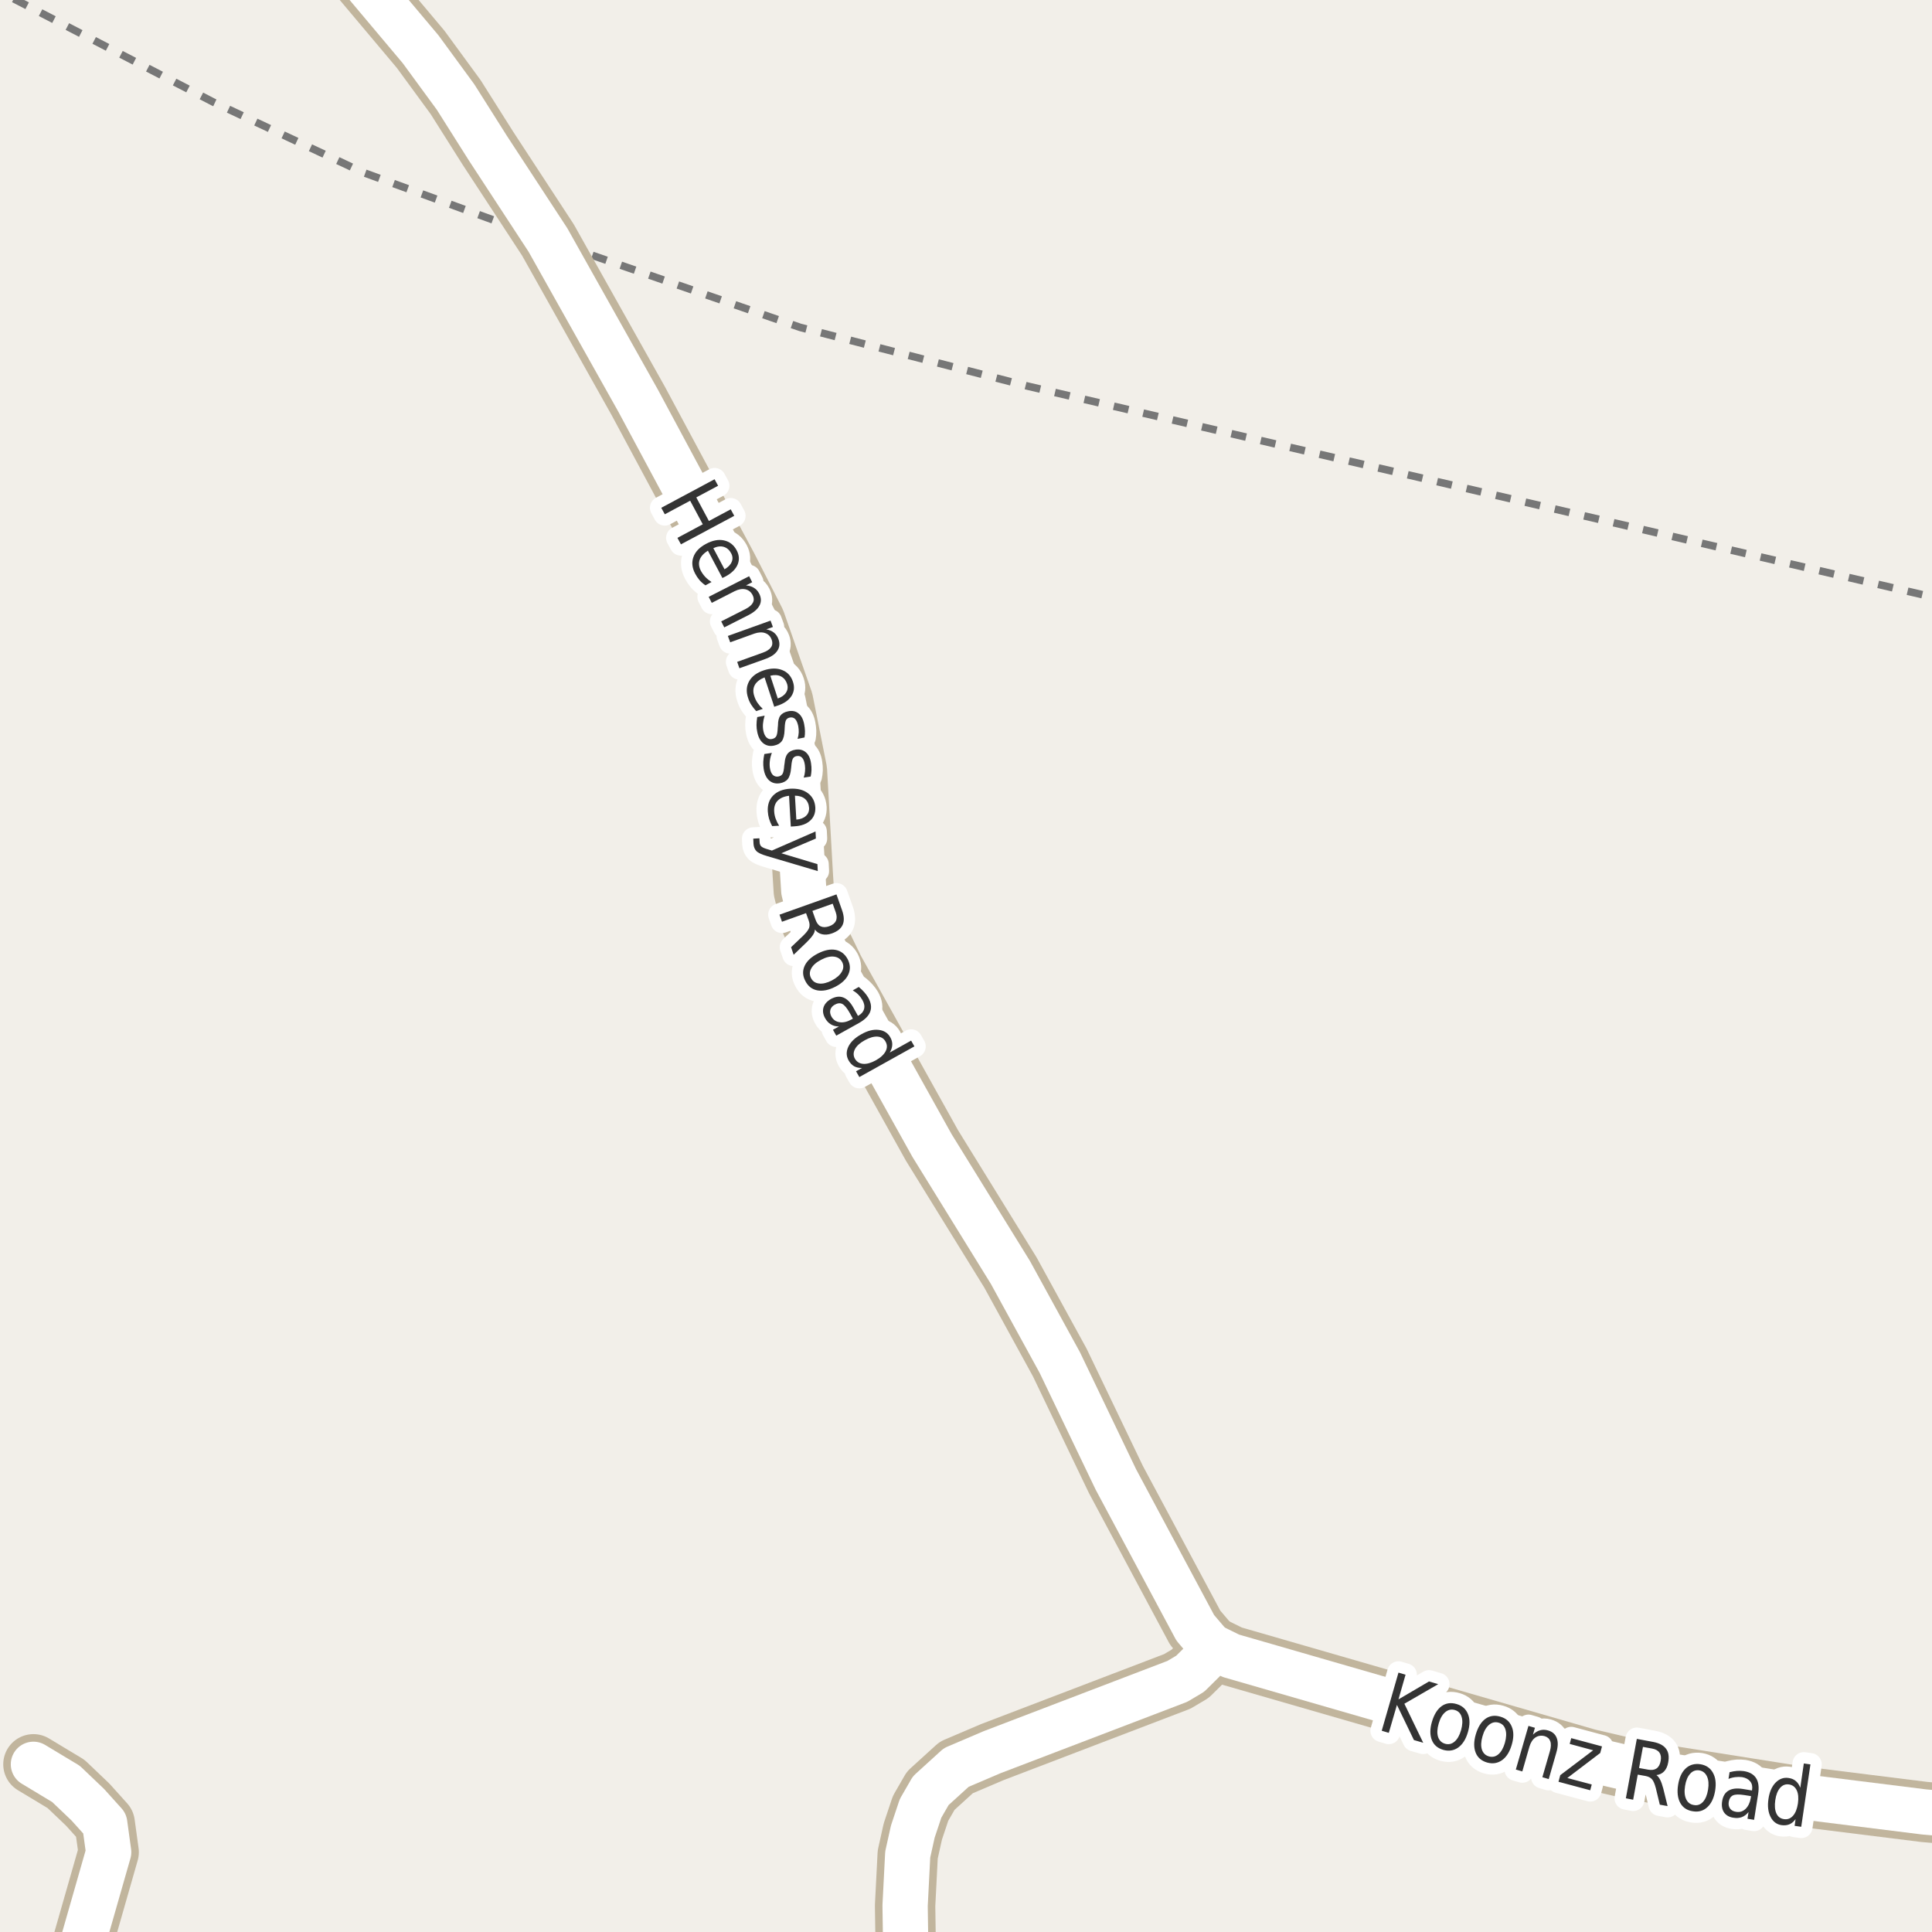 <?xml version="1.0" encoding="UTF-8"?>
<svg xmlns="http://www.w3.org/2000/svg" xmlns:xlink="http://www.w3.org/1999/xlink" width="256pt" height="256pt" viewBox="0 0 256 256" version="1.1">
<g id="surface2">
<rect x="0" y="0" width="256" height="256" style="fill:rgb(94.902%,93.725%,91.373%);fill-opacity:1;stroke:none;"/>
<path style="fill:none;stroke-width:1;stroke-linecap:butt;stroke-linejoin:round;stroke:rgb(46.667%,46.667%,46.667%);stroke-opacity:1;stroke-dasharray:2,2;stroke-miterlimit:10;" d="M -1.73 -2 L 28.262 13.527 L 48.02 22.812 L 72.605 31.797 L 106.02 43.379 L 136.219 51.176 L 166.625 58.273 L 257 79.328 "/>
<path style="fill:none;stroke-width:8;stroke-linecap:round;stroke-linejoin:round;stroke:rgb(75.686%,70.98%,61.569%);stroke-opacity:1;stroke-miterlimit:10;" d="M 9.082 264 L 14.398 245.422 L 13.875 241.625 L 11.625 239.125 L 8.746 236.379 L 4.43 233.781 "/>
<path style="fill:none;stroke-width:8;stroke-linecap:round;stroke-linejoin:round;stroke:rgb(75.686%,70.98%,61.569%);stroke-opacity:1;stroke-miterlimit:10;" d="M 120.102 264 L 119.93 252.516 L 120.277 245.734 L 120.953 242.691 L 121.98 239.617 L 123.332 237.273 L 126.711 234.199 L 131.465 232.172 L 156 222.793 L 157.703 221.781 L 159.402 220.102 L 160.406 218.074 "/>
<path style="fill:none;stroke-width:8;stroke-linecap:round;stroke-linejoin:round;stroke:rgb(75.686%,70.98%,61.569%);stroke-opacity:1;stroke-miterlimit:10;" d="M 264 240.441 L 259.438 240.473 L 254.984 240.094 L 238.23 238.004 L 220.012 235.121 L 215 234.137 L 210.387 233.059 L 163.105 219.402 L 160.406 218.074 "/>
<path style="fill:none;stroke-width:8;stroke-linecap:round;stroke-linejoin:round;stroke:rgb(75.686%,70.98%,61.569%);stroke-opacity:1;stroke-miterlimit:10;" d="M 43.297 -9 L 47.926 -2.758 L 55.734 6.527 L 60.371 12.863 L 64.656 19.645 L 72.605 31.797 L 84.582 53.141 L 96.395 75.164 L 100.078 82.387 L 103.758 92.91 L 105.598 102.129 L 106.367 115.789 L 106.508 118.039 L 107.555 122.379 L 110.539 128.527 L 123.496 151.785 L 133.887 168.609 L 140.434 180.555 L 147.867 196.051 L 158.379 215.695 L 160.406 218.074 "/>
<path style="fill:none;stroke-width:6;stroke-linecap:round;stroke-linejoin:round;stroke:rgb(100%,100%,100%);stroke-opacity:1;stroke-miterlimit:10;" d="M 9.082 264 L 14.398 245.422 L 13.875 241.625 L 11.625 239.125 L 8.746 236.379 L 4.43 233.781 "/>
<path style="fill:none;stroke-width:6;stroke-linecap:round;stroke-linejoin:round;stroke:rgb(100%,100%,100%);stroke-opacity:1;stroke-miterlimit:10;" d="M 120.102 264 L 119.93 252.516 L 120.277 245.734 L 120.953 242.691 L 121.98 239.617 L 123.332 237.273 L 126.711 234.199 L 131.465 232.172 L 156 222.793 L 157.703 221.781 L 159.402 220.102 L 160.406 218.074 "/>
<path style="fill:none;stroke-width:6;stroke-linecap:round;stroke-linejoin:round;stroke:rgb(100%,100%,100%);stroke-opacity:1;stroke-miterlimit:10;" d="M 264 240.441 L 259.438 240.473 L 254.984 240.094 L 238.23 238.004 L 220.012 235.121 L 215 234.137 L 210.387 233.059 L 163.105 219.402 L 160.406 218.074 "/>
<path style="fill:none;stroke-width:6;stroke-linecap:round;stroke-linejoin:round;stroke:rgb(100%,100%,100%);stroke-opacity:1;stroke-miterlimit:10;" d="M 43.297 -9 L 47.926 -2.758 L 55.734 6.527 L 60.371 12.863 L 64.656 19.645 L 72.605 31.797 L 84.582 53.141 L 96.395 75.164 L 100.078 82.387 L 103.758 92.91 L 105.598 102.129 L 106.367 115.789 L 106.508 118.039 L 107.555 122.379 L 110.539 128.527 L 123.496 151.785 L 133.887 168.609 L 140.434 180.555 L 147.867 196.051 L 158.379 215.695 L 160.406 218.074 "/>
<path style="fill:none;stroke-width:3;stroke-linecap:round;stroke-linejoin:round;stroke:rgb(100%,100%,100%);stroke-opacity:1;stroke-miterlimit:10;" d="M 94.684 63.504 L 95.152 64.363 L 92.262 65.91 L 93.934 69.035 L 96.824 67.488 L 97.293 68.348 L 90.23 72.129 L 89.762 71.27 L 93.121 69.473 L 91.449 66.348 L 88.09 68.145 L 87.621 67.285 Z M 96.16 76.371 L 95.723 76.59 L 93.801 72.965 C 93.227 73.328 92.863 73.734 92.707 74.184 C 92.551 74.641 92.605 75.129 92.879 75.652 C 93.043 75.953 93.242 76.223 93.473 76.465 C 93.699 76.703 93.973 76.922 94.285 77.121 L 93.473 77.559 C 93.168 77.348 92.902 77.113 92.676 76.855 C 92.457 76.594 92.27 76.312 92.113 76.012 C 91.707 75.25 91.629 74.516 91.879 73.809 C 92.137 73.098 92.691 72.523 93.535 72.074 C 94.398 71.605 95.195 71.449 95.926 71.605 C 96.664 71.762 97.227 72.199 97.613 72.918 C 97.957 73.562 97.996 74.191 97.738 74.809 C 97.477 75.422 96.949 75.941 96.16 76.371 Z M 96.004 75.434 C 96.48 75.16 96.801 74.832 96.957 74.449 C 97.113 74.074 97.086 73.691 96.879 73.309 C 96.648 72.871 96.324 72.59 95.91 72.465 C 95.492 72.34 95.027 72.398 94.52 72.637 Z M 99.203 81.492 L 95.969 83.133 L 95.562 82.336 L 98.766 80.711 C 99.273 80.449 99.609 80.164 99.766 79.852 C 99.922 79.547 99.91 79.219 99.734 78.867 C 99.516 78.438 99.191 78.18 98.766 78.086 C 98.336 77.992 97.863 78.078 97.344 78.336 L 94.312 79.883 L 93.906 79.086 L 99.266 76.352 L 99.672 77.148 L 98.844 77.57 C 99.258 77.602 99.609 77.707 99.891 77.883 C 100.18 78.051 100.414 78.305 100.594 78.648 C 100.875 79.199 100.895 79.715 100.656 80.195 C 100.426 80.672 99.941 81.105 99.203 81.492 Z M 101.383 87.328 L 97.977 88.547 L 97.68 87.703 L 101.07 86.484 C 101.602 86.297 101.965 86.055 102.164 85.766 C 102.359 85.484 102.391 85.156 102.258 84.781 C 102.102 84.332 101.812 84.035 101.398 83.891 C 100.992 83.742 100.512 83.766 99.961 83.953 L 96.758 85.109 L 96.445 84.266 L 102.102 82.234 L 102.414 83.078 L 101.539 83.391 C 101.953 83.473 102.293 83.617 102.555 83.828 C 102.812 84.035 103.012 84.32 103.148 84.688 C 103.355 85.258 103.309 85.77 103.008 86.219 C 102.715 86.676 102.172 87.047 101.383 87.328 Z M 103.059 93.492 L 102.59 93.648 L 101.309 89.758 C 100.684 90.008 100.25 90.344 100.012 90.773 C 99.781 91.199 99.762 91.688 99.949 92.242 C 100.051 92.574 100.199 92.875 100.387 93.148 C 100.574 93.418 100.801 93.68 101.074 93.93 L 100.199 94.227 C 99.949 93.953 99.73 93.672 99.543 93.383 C 99.363 93.102 99.223 92.793 99.121 92.461 C 98.848 91.637 98.902 90.898 99.277 90.242 C 99.652 89.594 100.297 89.125 101.215 88.82 C 102.141 88.52 102.953 88.508 103.652 88.789 C 104.348 89.062 104.824 89.578 105.074 90.352 C 105.301 91.039 105.234 91.664 104.871 92.227 C 104.504 92.789 103.902 93.211 103.059 93.492 Z M 103.059 92.555 C 103.566 92.375 103.934 92.117 104.152 91.773 C 104.379 91.43 104.426 91.047 104.293 90.633 C 104.137 90.152 103.859 89.812 103.465 89.617 C 103.078 89.43 102.613 89.402 102.074 89.539 Z M 106.602 97.719 L 105.68 97.906 C 105.773 97.613 105.824 97.328 105.836 97.047 C 105.844 96.773 105.824 96.5 105.773 96.219 C 105.68 95.77 105.539 95.453 105.352 95.266 C 105.164 95.086 104.93 95.023 104.648 95.078 C 104.418 95.129 104.25 95.242 104.148 95.422 C 104.055 95.609 103.996 95.945 103.977 96.438 L 103.961 96.734 C 103.938 97.391 103.82 97.875 103.602 98.188 C 103.383 98.5 103.031 98.703 102.555 98.797 C 102.012 98.91 101.539 98.805 101.133 98.484 C 100.734 98.16 100.469 97.656 100.336 96.969 C 100.273 96.688 100.242 96.383 100.242 96.062 C 100.242 95.75 100.273 95.398 100.336 95.016 L 101.32 94.828 C 101.203 95.191 101.133 95.539 101.102 95.875 C 101.07 96.207 101.086 96.523 101.148 96.828 C 101.23 97.234 101.371 97.531 101.57 97.719 C 101.777 97.914 102.016 97.984 102.289 97.922 C 102.559 97.867 102.746 97.75 102.852 97.562 C 102.965 97.375 103.031 96.992 103.055 96.422 L 103.086 96.109 C 103.086 95.547 103.188 95.117 103.398 94.828 C 103.617 94.539 103.961 94.344 104.43 94.25 C 104.98 94.137 105.438 94.23 105.805 94.531 C 106.18 94.82 106.43 95.297 106.555 95.953 C 106.617 96.266 106.652 96.566 106.664 96.859 C 106.672 97.16 106.652 97.445 106.602 97.719 Z M 107.418 102.898 L 106.496 103.039 C 106.59 102.758 106.645 102.48 106.668 102.211 C 106.699 101.938 106.691 101.656 106.652 101.367 C 106.59 100.93 106.469 100.609 106.293 100.414 C 106.113 100.215 105.879 100.137 105.59 100.18 C 105.359 100.211 105.188 100.312 105.074 100.492 C 104.969 100.668 104.895 101 104.855 101.492 L 104.824 101.789 C 104.77 102.445 104.625 102.922 104.387 103.227 C 104.145 103.527 103.785 103.715 103.309 103.789 C 102.754 103.871 102.285 103.742 101.902 103.398 C 101.527 103.055 101.285 102.531 101.184 101.836 C 101.141 101.555 101.125 101.25 101.137 100.93 C 101.156 100.617 101.203 100.277 101.277 99.914 L 102.277 99.758 C 102.141 100.109 102.051 100.453 102.012 100.789 C 101.969 101.121 101.969 101.438 102.012 101.742 C 102.074 102.156 102.199 102.465 102.387 102.664 C 102.582 102.859 102.824 102.938 103.105 102.898 C 103.375 102.855 103.566 102.742 103.684 102.555 C 103.797 102.375 103.875 102 103.918 101.43 L 103.965 101.117 C 104.004 100.562 104.137 100.148 104.355 99.867 C 104.582 99.586 104.934 99.41 105.402 99.336 C 105.953 99.254 106.41 99.367 106.777 99.68 C 107.141 99.992 107.371 100.477 107.465 101.133 C 107.516 101.453 107.535 101.762 107.527 102.055 C 107.516 102.344 107.48 102.625 107.418 102.898 Z M 105.27 109.492 L 104.785 109.523 L 104.551 105.445 C 103.883 105.527 103.379 105.746 103.035 106.102 C 102.699 106.453 102.551 106.922 102.582 107.508 C 102.602 107.852 102.668 108.18 102.785 108.492 C 102.898 108.805 103.051 109.109 103.238 109.414 L 102.316 109.461 C 102.148 109.156 102.012 108.84 101.91 108.508 C 101.816 108.184 101.758 107.852 101.738 107.508 C 101.688 106.641 101.926 105.938 102.457 105.398 C 102.988 104.867 103.73 104.57 104.691 104.508 C 105.668 104.453 106.457 104.652 107.051 105.102 C 107.652 105.547 107.98 106.18 108.035 106.992 C 108.066 107.719 107.836 108.305 107.348 108.742 C 106.855 109.188 106.164 109.438 105.27 109.492 Z M 105.52 108.602 C 106.059 108.559 106.48 108.398 106.785 108.117 C 107.086 107.844 107.227 107.492 107.207 107.055 C 107.176 106.555 106.996 106.156 106.676 105.867 C 106.352 105.586 105.902 105.438 105.332 105.43 Z M 101.656 113.438 C 100.93 113.227 100.453 113.008 100.234 112.781 C 100.008 112.551 99.875 112.238 99.844 111.844 L 99.812 111.125 L 100.625 111.078 L 100.656 111.609 C 100.668 111.848 100.742 112.031 100.875 112.156 C 101.012 112.289 101.324 112.426 101.812 112.562 L 102.281 112.703 L 108.062 110.172 L 108.109 111.109 L 103.531 113.062 L 108.312 114.5 L 108.359 115.422 Z M 107.977 123.168 C 107.977 123.395 107.887 123.641 107.711 123.902 C 107.531 124.172 107.262 124.484 106.898 124.84 L 105.164 126.512 L 104.82 125.512 L 106.445 123.965 C 106.859 123.559 107.117 123.219 107.211 122.949 C 107.305 122.676 107.289 122.359 107.164 121.996 L 106.805 120.996 L 103.617 122.137 L 103.289 121.199 L 110.836 118.512 L 111.57 120.59 C 111.852 121.379 111.883 122.027 111.664 122.527 C 111.445 123.035 110.965 123.422 110.227 123.684 C 109.758 123.848 109.324 123.887 108.93 123.793 C 108.543 123.707 108.227 123.5 107.977 123.168 Z M 110.336 119.746 L 107.648 120.699 L 108.055 121.84 C 108.211 122.297 108.438 122.598 108.742 122.746 C 109.055 122.891 109.434 122.887 109.883 122.73 C 110.32 122.574 110.609 122.34 110.758 122.027 C 110.902 121.723 110.898 121.344 110.742 120.887 Z M 111.59 127.477 C 111.371 127.062 111.012 126.82 110.512 126.758 C 110.02 126.695 109.457 126.832 108.824 127.164 C 108.176 127.496 107.734 127.883 107.496 128.32 C 107.254 128.758 107.246 129.184 107.465 129.602 C 107.684 130.027 108.035 130.266 108.527 130.32 C 109.016 130.383 109.582 130.246 110.23 129.914 C 110.863 129.578 111.301 129.195 111.543 128.758 C 111.793 128.328 111.809 127.902 111.59 127.477 Z M 112.324 127.102 C 112.676 127.789 112.707 128.453 112.418 129.102 C 112.125 129.758 111.543 130.309 110.668 130.758 C 109.793 131.203 109 131.359 108.293 131.227 C 107.594 131.09 107.066 130.68 106.715 129.992 C 106.348 129.305 106.316 128.633 106.621 127.977 C 106.922 127.328 107.512 126.785 108.387 126.336 C 109.262 125.891 110.043 125.734 110.73 125.867 C 111.426 126.004 111.957 126.414 112.324 127.102 Z M 112.59 134.215 C 112.234 133.578 111.906 133.184 111.605 133.027 C 111.312 132.879 110.973 132.918 110.59 133.137 C 110.297 133.301 110.109 133.527 110.027 133.809 C 109.953 134.09 110 134.387 110.168 134.699 C 110.418 135.137 110.781 135.387 111.262 135.449 C 111.738 135.52 112.254 135.402 112.809 135.09 L 113.012 134.98 Z M 113.809 135.559 L 110.809 137.23 L 110.371 136.449 L 111.168 136.012 C 110.75 136.012 110.391 135.918 110.09 135.73 C 109.785 135.551 109.531 135.277 109.324 134.902 C 109.051 134.41 108.984 133.938 109.121 133.48 C 109.266 133.031 109.594 132.664 110.105 132.371 C 110.699 132.051 111.238 131.98 111.73 132.168 C 112.23 132.355 112.676 132.801 113.074 133.512 L 113.684 134.605 L 113.777 134.559 C 114.172 134.328 114.41 134.035 114.496 133.684 C 114.59 133.328 114.516 132.938 114.277 132.512 C 114.129 132.254 113.949 132.012 113.73 131.793 C 113.512 131.574 113.266 131.387 112.996 131.23 L 113.793 130.777 C 114.074 131.008 114.312 131.238 114.512 131.465 C 114.719 131.695 114.895 131.934 115.043 132.184 C 115.426 132.871 115.516 133.488 115.309 134.043 C 115.109 134.605 114.609 135.109 113.809 135.559 Z M 117.898 139.465 L 120.727 137.887 L 121.164 138.652 L 113.867 142.715 L 113.43 141.949 L 114.227 141.512 C 113.809 141.52 113.453 141.441 113.164 141.277 C 112.883 141.109 112.641 140.855 112.445 140.512 C 112.121 139.938 112.109 139.328 112.414 138.684 C 112.727 138.047 113.297 137.504 114.133 137.043 C 114.953 136.574 115.715 136.383 116.414 136.465 C 117.121 136.539 117.637 136.863 117.961 137.434 C 118.156 137.777 118.246 138.113 118.227 138.449 C 118.215 138.781 118.105 139.121 117.898 139.465 Z M 114.586 137.84 C 113.949 138.191 113.516 138.582 113.289 139.012 C 113.059 139.449 113.055 139.871 113.273 140.277 C 113.512 140.691 113.875 140.922 114.367 140.965 C 114.855 141.004 115.418 140.848 116.055 140.496 C 116.688 140.141 117.121 139.738 117.352 139.293 C 117.578 138.855 117.574 138.426 117.336 138.012 C 117.117 137.605 116.762 137.387 116.273 137.355 C 115.781 137.324 115.219 137.488 114.586 137.84 Z M 114.586 137.84 "/>
<path style=" stroke:none;fill-rule:evenodd;fill:rgb(20%,20%,20%);fill-opacity:1;" d="M 94.684 63.504 L 95.152 64.363 L 92.262 65.91 L 93.934 69.035 L 96.824 67.488 L 97.293 68.348 L 90.23 72.129 L 89.762 71.27 L 93.121 69.473 L 91.449 66.348 L 88.09 68.145 L 87.621 67.285 Z M 96.16 76.371 L 95.723 76.59 L 93.801 72.965 C 93.227 73.328 92.863 73.734 92.707 74.184 C 92.551 74.641 92.605 75.129 92.879 75.652 C 93.043 75.953 93.242 76.223 93.473 76.465 C 93.699 76.703 93.973 76.922 94.285 77.121 L 93.473 77.559 C 93.168 77.348 92.902 77.113 92.676 76.855 C 92.457 76.594 92.27 76.312 92.113 76.012 C 91.707 75.25 91.629 74.516 91.879 73.809 C 92.137 73.098 92.691 72.523 93.535 72.074 C 94.398 71.605 95.195 71.449 95.926 71.605 C 96.664 71.762 97.227 72.199 97.613 72.918 C 97.957 73.562 97.996 74.191 97.738 74.809 C 97.477 75.422 96.949 75.941 96.16 76.371 Z M 96.004 75.434 C 96.48 75.16 96.801 74.832 96.957 74.449 C 97.113 74.074 97.086 73.691 96.879 73.309 C 96.648 72.871 96.324 72.59 95.91 72.465 C 95.492 72.34 95.027 72.398 94.52 72.637 Z M 99.203 81.492 L 95.969 83.133 L 95.562 82.336 L 98.766 80.711 C 99.273 80.449 99.609 80.164 99.766 79.852 C 99.922 79.547 99.91 79.219 99.734 78.867 C 99.516 78.438 99.191 78.18 98.766 78.086 C 98.336 77.992 97.863 78.078 97.344 78.336 L 94.312 79.883 L 93.906 79.086 L 99.266 76.352 L 99.672 77.148 L 98.844 77.57 C 99.258 77.602 99.609 77.707 99.891 77.883 C 100.18 78.051 100.414 78.305 100.594 78.648 C 100.875 79.199 100.895 79.715 100.656 80.195 C 100.426 80.672 99.941 81.105 99.203 81.492 Z M 101.383 87.328 L 97.977 88.547 L 97.68 87.703 L 101.07 86.484 C 101.602 86.297 101.965 86.055 102.164 85.766 C 102.359 85.484 102.391 85.156 102.258 84.781 C 102.102 84.332 101.812 84.035 101.398 83.891 C 100.992 83.742 100.512 83.766 99.961 83.953 L 96.758 85.109 L 96.445 84.266 L 102.102 82.234 L 102.414 83.078 L 101.539 83.391 C 101.953 83.473 102.293 83.617 102.555 83.828 C 102.812 84.035 103.012 84.32 103.148 84.688 C 103.355 85.258 103.309 85.77 103.008 86.219 C 102.715 86.676 102.172 87.047 101.383 87.328 Z M 103.059 93.492 L 102.59 93.648 L 101.309 89.758 C 100.684 90.008 100.25 90.344 100.012 90.773 C 99.781 91.199 99.762 91.688 99.949 92.242 C 100.051 92.574 100.199 92.875 100.387 93.148 C 100.574 93.418 100.801 93.68 101.074 93.93 L 100.199 94.227 C 99.949 93.953 99.73 93.672 99.543 93.383 C 99.363 93.102 99.223 92.793 99.121 92.461 C 98.848 91.637 98.902 90.898 99.277 90.242 C 99.652 89.594 100.297 89.125 101.215 88.82 C 102.141 88.52 102.953 88.508 103.652 88.789 C 104.348 89.062 104.824 89.578 105.074 90.352 C 105.301 91.039 105.234 91.664 104.871 92.227 C 104.504 92.789 103.902 93.211 103.059 93.492 Z M 103.059 92.555 C 103.566 92.375 103.934 92.117 104.152 91.773 C 104.379 91.43 104.426 91.047 104.293 90.633 C 104.137 90.152 103.859 89.812 103.465 89.617 C 103.078 89.43 102.613 89.402 102.074 89.539 Z M 106.602 97.719 L 105.68 97.906 C 105.773 97.613 105.824 97.328 105.836 97.047 C 105.844 96.773 105.824 96.5 105.773 96.219 C 105.68 95.77 105.539 95.453 105.352 95.266 C 105.164 95.086 104.93 95.023 104.648 95.078 C 104.418 95.129 104.25 95.242 104.148 95.422 C 104.055 95.609 103.996 95.945 103.977 96.438 L 103.961 96.734 C 103.938 97.391 103.82 97.875 103.602 98.188 C 103.383 98.5 103.031 98.703 102.555 98.797 C 102.012 98.91 101.539 98.805 101.133 98.484 C 100.734 98.16 100.469 97.656 100.336 96.969 C 100.273 96.688 100.242 96.383 100.242 96.062 C 100.242 95.75 100.273 95.398 100.336 95.016 L 101.32 94.828 C 101.203 95.191 101.133 95.539 101.102 95.875 C 101.07 96.207 101.086 96.523 101.148 96.828 C 101.23 97.234 101.371 97.531 101.57 97.719 C 101.777 97.914 102.016 97.984 102.289 97.922 C 102.559 97.867 102.746 97.75 102.852 97.562 C 102.965 97.375 103.031 96.992 103.055 96.422 L 103.086 96.109 C 103.086 95.547 103.188 95.117 103.398 94.828 C 103.617 94.539 103.961 94.344 104.43 94.25 C 104.98 94.137 105.438 94.23 105.805 94.531 C 106.18 94.82 106.43 95.297 106.555 95.953 C 106.617 96.266 106.652 96.566 106.664 96.859 C 106.672 97.16 106.652 97.445 106.602 97.719 Z M 107.418 102.898 L 106.496 103.039 C 106.59 102.758 106.645 102.48 106.668 102.211 C 106.699 101.938 106.691 101.656 106.652 101.367 C 106.59 100.93 106.469 100.609 106.293 100.414 C 106.113 100.215 105.879 100.137 105.59 100.18 C 105.359 100.211 105.188 100.312 105.074 100.492 C 104.969 100.668 104.895 101 104.855 101.492 L 104.824 101.789 C 104.77 102.445 104.625 102.922 104.387 103.227 C 104.145 103.527 103.785 103.715 103.309 103.789 C 102.754 103.871 102.285 103.742 101.902 103.398 C 101.527 103.055 101.285 102.531 101.184 101.836 C 101.141 101.555 101.125 101.25 101.137 100.93 C 101.156 100.617 101.203 100.277 101.277 99.914 L 102.277 99.758 C 102.141 100.109 102.051 100.453 102.012 100.789 C 101.969 101.121 101.969 101.438 102.012 101.742 C 102.074 102.156 102.199 102.465 102.387 102.664 C 102.582 102.859 102.824 102.938 103.105 102.898 C 103.375 102.855 103.566 102.742 103.684 102.555 C 103.797 102.375 103.875 102 103.918 101.43 L 103.965 101.117 C 104.004 100.562 104.137 100.148 104.355 99.867 C 104.582 99.586 104.934 99.41 105.402 99.336 C 105.953 99.254 106.41 99.367 106.777 99.68 C 107.141 99.992 107.371 100.477 107.465 101.133 C 107.516 101.453 107.535 101.762 107.527 102.055 C 107.516 102.344 107.48 102.625 107.418 102.898 Z M 105.27 109.492 L 104.785 109.523 L 104.551 105.445 C 103.883 105.527 103.379 105.746 103.035 106.102 C 102.699 106.453 102.551 106.922 102.582 107.508 C 102.602 107.852 102.668 108.18 102.785 108.492 C 102.898 108.805 103.051 109.109 103.238 109.414 L 102.316 109.461 C 102.148 109.156 102.012 108.84 101.91 108.508 C 101.816 108.184 101.758 107.852 101.738 107.508 C 101.688 106.641 101.926 105.938 102.457 105.398 C 102.988 104.867 103.73 104.57 104.691 104.508 C 105.668 104.453 106.457 104.652 107.051 105.102 C 107.652 105.547 107.98 106.18 108.035 106.992 C 108.066 107.719 107.836 108.305 107.348 108.742 C 106.855 109.188 106.164 109.438 105.27 109.492 Z M 105.52 108.602 C 106.059 108.559 106.48 108.398 106.785 108.117 C 107.086 107.844 107.227 107.492 107.207 107.055 C 107.176 106.555 106.996 106.156 106.676 105.867 C 106.352 105.586 105.902 105.438 105.332 105.43 Z M 101.656 113.438 C 100.93 113.227 100.453 113.008 100.234 112.781 C 100.008 112.551 99.875 112.238 99.844 111.844 L 99.812 111.125 L 100.625 111.078 L 100.656 111.609 C 100.668 111.848 100.742 112.031 100.875 112.156 C 101.012 112.289 101.324 112.426 101.812 112.562 L 102.281 112.703 L 108.062 110.172 L 108.109 111.109 L 103.531 113.062 L 108.312 114.5 L 108.359 115.422 Z M 107.977 123.168 C 107.977 123.395 107.887 123.641 107.711 123.902 C 107.531 124.172 107.262 124.484 106.898 124.84 L 105.164 126.512 L 104.82 125.512 L 106.445 123.965 C 106.859 123.559 107.117 123.219 107.211 122.949 C 107.305 122.676 107.289 122.359 107.164 121.996 L 106.805 120.996 L 103.617 122.137 L 103.289 121.199 L 110.836 118.512 L 111.57 120.59 C 111.852 121.379 111.883 122.027 111.664 122.527 C 111.445 123.035 110.965 123.422 110.227 123.684 C 109.758 123.848 109.324 123.887 108.93 123.793 C 108.543 123.707 108.227 123.5 107.977 123.168 Z M 110.336 119.746 L 107.648 120.699 L 108.055 121.84 C 108.211 122.297 108.438 122.598 108.742 122.746 C 109.055 122.891 109.434 122.887 109.883 122.73 C 110.32 122.574 110.609 122.34 110.758 122.027 C 110.902 121.723 110.898 121.344 110.742 120.887 Z M 111.59 127.477 C 111.371 127.062 111.012 126.82 110.512 126.758 C 110.02 126.695 109.457 126.832 108.824 127.164 C 108.176 127.496 107.734 127.883 107.496 128.32 C 107.254 128.758 107.246 129.184 107.465 129.602 C 107.684 130.027 108.035 130.266 108.527 130.32 C 109.016 130.383 109.582 130.246 110.23 129.914 C 110.863 129.578 111.301 129.195 111.543 128.758 C 111.793 128.328 111.809 127.902 111.59 127.477 Z M 112.324 127.102 C 112.676 127.789 112.707 128.453 112.418 129.102 C 112.125 129.758 111.543 130.309 110.668 130.758 C 109.793 131.203 109 131.359 108.293 131.227 C 107.594 131.09 107.066 130.68 106.715 129.992 C 106.348 129.305 106.316 128.633 106.621 127.977 C 106.922 127.328 107.512 126.785 108.387 126.336 C 109.262 125.891 110.043 125.734 110.73 125.867 C 111.426 126.004 111.957 126.414 112.324 127.102 Z M 112.59 134.215 C 112.234 133.578 111.906 133.184 111.605 133.027 C 111.312 132.879 110.973 132.918 110.59 133.137 C 110.297 133.301 110.109 133.527 110.027 133.809 C 109.953 134.09 110 134.387 110.168 134.699 C 110.418 135.137 110.781 135.387 111.262 135.449 C 111.738 135.52 112.254 135.402 112.809 135.09 L 113.012 134.98 Z M 113.809 135.559 L 110.809 137.23 L 110.371 136.449 L 111.168 136.012 C 110.75 136.012 110.391 135.918 110.09 135.73 C 109.785 135.551 109.531 135.277 109.324 134.902 C 109.051 134.41 108.984 133.938 109.121 133.48 C 109.266 133.031 109.594 132.664 110.105 132.371 C 110.699 132.051 111.238 131.98 111.73 132.168 C 112.23 132.355 112.676 132.801 113.074 133.512 L 113.684 134.605 L 113.777 134.559 C 114.172 134.328 114.41 134.035 114.496 133.684 C 114.59 133.328 114.516 132.938 114.277 132.512 C 114.129 132.254 113.949 132.012 113.73 131.793 C 113.512 131.574 113.266 131.387 112.996 131.23 L 113.793 130.777 C 114.074 131.008 114.312 131.238 114.512 131.465 C 114.719 131.695 114.895 131.934 115.043 132.184 C 115.426 132.871 115.516 133.488 115.309 134.043 C 115.109 134.605 114.609 135.109 113.809 135.559 Z M 117.898 139.465 L 120.727 137.887 L 121.164 138.652 L 113.867 142.715 L 113.43 141.949 L 114.227 141.512 C 113.809 141.52 113.453 141.441 113.164 141.277 C 112.883 141.109 112.641 140.855 112.445 140.512 C 112.121 139.938 112.109 139.328 112.414 138.684 C 112.727 138.047 113.297 137.504 114.133 137.043 C 114.953 136.574 115.715 136.383 116.414 136.465 C 117.121 136.539 117.637 136.863 117.961 137.434 C 118.156 137.777 118.246 138.113 118.227 138.449 C 118.215 138.781 118.105 139.121 117.898 139.465 Z M 114.586 137.84 C 113.949 138.191 113.516 138.582 113.289 139.012 C 113.059 139.449 113.055 139.871 113.273 140.277 C 113.512 140.691 113.875 140.922 114.367 140.965 C 114.855 141.004 115.418 140.848 116.055 140.496 C 116.688 140.141 117.121 139.738 117.352 139.293 C 117.578 138.855 117.574 138.426 117.336 138.012 C 117.117 137.605 116.762 137.387 116.273 137.355 C 115.781 137.324 115.219 137.488 114.586 137.84 Z M 114.586 137.84 "/>
<path style="fill:none;stroke-width:3;stroke-linecap:round;stroke-linejoin:round;stroke:rgb(100%,100%,100%);stroke-opacity:1;stroke-miterlimit:10;" d="M 185.305 221.629 L 186.242 221.91 L 185.305 225.176 L 189.352 222.801 L 190.57 223.16 L 186.086 225.754 L 188.586 230.926 L 187.352 230.566 L 185.102 225.91 L 184.023 229.613 L 183.086 229.332 Z M 192.77 226.586 C 192.309 226.453 191.887 226.547 191.504 226.867 C 191.117 227.191 190.824 227.703 190.629 228.398 C 190.43 229.086 190.402 229.672 190.551 230.148 C 190.707 230.617 191.012 230.918 191.473 231.055 C 191.941 231.188 192.363 231.094 192.738 230.773 C 193.113 230.453 193.398 229.945 193.598 229.258 C 193.793 228.562 193.82 227.977 193.676 227.508 C 193.539 227.031 193.238 226.723 192.77 226.586 Z M 192.988 225.789 C 193.727 226 194.23 226.438 194.504 227.102 C 194.785 227.758 194.785 228.566 194.504 229.523 C 194.23 230.461 193.805 231.137 193.223 231.555 C 192.637 231.969 191.977 232.074 191.238 231.867 C 190.488 231.648 189.98 231.211 189.723 230.555 C 189.461 229.891 189.465 229.086 189.738 228.148 C 190.02 227.191 190.441 226.504 191.004 226.086 C 191.574 225.672 192.238 225.57 192.988 225.789 Z M 198.578 228.262 C 198.117 228.129 197.695 228.223 197.312 228.543 C 196.926 228.867 196.633 229.379 196.438 230.074 C 196.238 230.762 196.211 231.348 196.359 231.824 C 196.516 232.293 196.82 232.594 197.281 232.73 C 197.75 232.863 198.172 232.77 198.547 232.449 C 198.922 232.129 199.207 231.621 199.406 230.934 C 199.602 230.238 199.629 229.652 199.484 229.184 C 199.348 228.707 199.047 228.398 198.578 228.262 Z M 198.797 227.465 C 199.535 227.676 200.039 228.113 200.312 228.777 C 200.594 229.434 200.594 230.242 200.312 231.199 C 200.039 232.137 199.613 232.812 199.031 233.23 C 198.445 233.645 197.785 233.75 197.047 233.543 C 196.297 233.324 195.789 232.887 195.531 232.23 C 195.27 231.566 195.273 230.762 195.547 229.824 C 195.828 228.867 196.25 228.18 196.812 227.762 C 197.383 227.348 198.047 227.246 198.797 227.465 Z M 206.215 232.254 L 205.215 235.738 L 204.371 235.488 L 205.371 232.035 C 205.527 231.484 205.543 231.047 205.418 230.723 C 205.301 230.391 205.059 230.168 204.684 230.051 C 204.215 229.926 203.797 229.988 203.434 230.238 C 203.078 230.488 202.816 230.895 202.652 231.457 L 201.715 234.723 L 200.855 234.473 L 202.527 228.691 L 203.387 228.941 L 203.121 229.848 C 203.434 229.547 203.75 229.355 204.074 229.27 C 204.395 229.176 204.738 229.184 205.105 229.285 C 205.699 229.453 206.09 229.793 206.277 230.301 C 206.473 230.801 206.453 231.453 206.215 232.254 Z M 208.195 230.312 L 212.273 231.406 L 212.039 232.281 L 207.68 235.594 L 210.914 236.453 L 210.711 237.219 L 206.508 236.094 L 206.742 235.219 L 211.102 231.922 L 207.992 231.078 Z M 219.48 235.207 C 219.668 235.332 219.832 235.543 219.98 235.832 C 220.125 236.113 220.262 236.496 220.387 236.973 L 220.965 239.316 L 219.934 239.129 L 219.402 236.926 C 219.254 236.363 219.09 235.98 218.902 235.77 C 218.715 235.551 218.434 235.406 218.059 235.332 L 217.012 235.145 L 216.402 238.473 L 215.434 238.285 L 216.887 230.41 L 219.059 230.816 C 219.871 230.973 220.438 231.277 220.762 231.723 C 221.094 232.16 221.188 232.766 221.043 233.535 C 220.957 234.027 220.781 234.418 220.512 234.707 C 220.25 234.988 219.906 235.156 219.48 235.207 Z M 217.699 231.473 L 217.184 234.27 L 218.387 234.488 C 218.855 234.574 219.223 234.52 219.496 234.332 C 219.777 234.137 219.957 233.809 220.043 233.348 C 220.137 232.891 220.082 232.52 219.887 232.238 C 219.699 231.957 219.371 231.777 218.902 231.691 Z M 225.172 234.582 C 224.691 234.512 224.285 234.66 223.953 235.035 C 223.617 235.402 223.395 235.938 223.281 236.645 C 223.164 237.363 223.211 237.949 223.422 238.395 C 223.629 238.844 223.973 239.105 224.453 239.176 C 224.922 239.262 225.32 239.121 225.656 238.754 C 225.988 238.391 226.211 237.848 226.328 237.129 C 226.441 236.422 226.395 235.844 226.188 235.395 C 225.977 234.938 225.641 234.668 225.172 234.582 Z M 225.312 233.77 C 226.07 233.895 226.625 234.27 226.969 234.895 C 227.32 235.512 227.422 236.301 227.266 237.27 C 227.109 238.238 226.766 238.969 226.234 239.457 C 225.711 239.945 225.07 240.129 224.312 240.004 C 223.539 239.887 222.984 239.52 222.641 238.895 C 222.297 238.262 222.203 237.457 222.359 236.488 C 222.516 235.52 222.852 234.797 223.375 234.316 C 223.895 233.84 224.539 233.656 225.312 233.77 Z M 231.129 237.855 C 230.418 237.742 229.914 237.758 229.613 237.902 C 229.32 238.051 229.137 238.336 229.066 238.762 C 229.012 239.105 229.07 239.398 229.238 239.637 C 229.414 239.879 229.68 240.023 230.035 240.074 C 230.523 240.16 230.945 240.027 231.301 239.684 C 231.652 239.34 231.883 238.855 231.988 238.23 L 232.02 237.996 Z M 232.957 237.746 L 232.426 241.137 L 231.551 240.996 L 231.691 240.105 C 231.43 240.426 231.133 240.652 230.801 240.777 C 230.477 240.902 230.098 240.926 229.66 240.855 C 229.117 240.77 228.711 240.535 228.441 240.152 C 228.18 239.758 228.098 239.27 228.191 238.684 C 228.293 238.02 228.57 237.551 229.02 237.277 C 229.477 236.996 230.105 236.918 230.91 237.043 L 232.145 237.246 L 232.16 237.152 C 232.23 236.707 232.148 236.336 231.91 236.043 C 231.68 235.754 231.324 235.566 230.848 235.48 C 230.543 235.441 230.242 235.441 229.941 235.48 C 229.637 235.512 229.336 235.59 229.035 235.715 L 229.176 234.824 C 229.539 234.73 229.871 234.676 230.176 234.652 C 230.488 234.633 230.789 234.645 231.082 234.684 C 231.852 234.809 232.395 235.129 232.707 235.637 C 233.02 236.137 233.102 236.84 232.957 237.746 Z M 238.547 236.887 L 239.016 233.668 L 239.891 233.793 L 238.672 242.059 L 237.797 241.934 L 237.922 241.043 C 237.68 241.375 237.41 241.605 237.109 241.73 C 236.805 241.855 236.457 241.891 236.062 241.84 C 235.414 241.746 234.93 241.379 234.609 240.746 C 234.285 240.113 234.191 239.324 234.328 238.387 C 234.461 237.449 234.773 236.727 235.266 236.215 C 235.766 235.707 236.336 235.496 236.984 235.59 C 237.379 235.645 237.703 235.777 237.953 235.996 C 238.211 236.215 238.41 236.512 238.547 236.887 Z M 235.234 238.527 C 235.129 239.246 235.176 239.832 235.375 240.277 C 235.57 240.715 235.906 240.973 236.375 241.043 C 236.844 241.117 237.242 240.973 237.578 240.605 C 237.91 240.23 238.129 239.684 238.234 238.965 C 238.336 238.246 238.285 237.668 238.078 237.23 C 237.867 236.785 237.531 236.523 237.062 236.449 C 236.594 236.379 236.195 236.527 235.875 236.902 C 235.551 237.27 235.336 237.809 235.234 238.527 Z M 235.234 238.527 "/>
<path style=" stroke:none;fill-rule:evenodd;fill:rgb(20%,20%,20%);fill-opacity:1;" d="M 185.305 221.629 L 186.242 221.91 L 185.305 225.176 L 189.352 222.801 L 190.57 223.16 L 186.086 225.754 L 188.586 230.926 L 187.352 230.566 L 185.102 225.91 L 184.023 229.613 L 183.086 229.332 Z M 192.77 226.586 C 192.309 226.453 191.887 226.547 191.504 226.867 C 191.117 227.191 190.824 227.703 190.629 228.398 C 190.43 229.086 190.402 229.672 190.551 230.148 C 190.707 230.617 191.012 230.918 191.473 231.055 C 191.941 231.188 192.363 231.094 192.738 230.773 C 193.113 230.453 193.398 229.945 193.598 229.258 C 193.793 228.562 193.82 227.977 193.676 227.508 C 193.539 227.031 193.238 226.723 192.77 226.586 Z M 192.988 225.789 C 193.727 226 194.23 226.438 194.504 227.102 C 194.785 227.758 194.785 228.566 194.504 229.523 C 194.23 230.461 193.805 231.137 193.223 231.555 C 192.637 231.969 191.977 232.074 191.238 231.867 C 190.488 231.648 189.98 231.211 189.723 230.555 C 189.461 229.891 189.465 229.086 189.738 228.148 C 190.02 227.191 190.441 226.504 191.004 226.086 C 191.574 225.672 192.238 225.57 192.988 225.789 Z M 198.578 228.262 C 198.117 228.129 197.695 228.223 197.312 228.543 C 196.926 228.867 196.633 229.379 196.438 230.074 C 196.238 230.762 196.211 231.348 196.359 231.824 C 196.516 232.293 196.82 232.594 197.281 232.73 C 197.75 232.863 198.172 232.77 198.547 232.449 C 198.922 232.129 199.207 231.621 199.406 230.934 C 199.602 230.238 199.629 229.652 199.484 229.184 C 199.348 228.707 199.047 228.398 198.578 228.262 Z M 198.797 227.465 C 199.535 227.676 200.039 228.113 200.312 228.777 C 200.594 229.434 200.594 230.242 200.312 231.199 C 200.039 232.137 199.613 232.812 199.031 233.23 C 198.445 233.645 197.785 233.75 197.047 233.543 C 196.297 233.324 195.789 232.887 195.531 232.23 C 195.27 231.566 195.273 230.762 195.547 229.824 C 195.828 228.867 196.25 228.18 196.812 227.762 C 197.383 227.348 198.047 227.246 198.797 227.465 Z M 206.215 232.254 L 205.215 235.738 L 204.371 235.488 L 205.371 232.035 C 205.527 231.484 205.543 231.047 205.418 230.723 C 205.301 230.391 205.059 230.168 204.684 230.051 C 204.215 229.926 203.797 229.988 203.434 230.238 C 203.078 230.488 202.816 230.895 202.652 231.457 L 201.715 234.723 L 200.855 234.473 L 202.527 228.691 L 203.387 228.941 L 203.121 229.848 C 203.434 229.547 203.75 229.355 204.074 229.27 C 204.395 229.176 204.738 229.184 205.105 229.285 C 205.699 229.453 206.09 229.793 206.277 230.301 C 206.473 230.801 206.453 231.453 206.215 232.254 Z M 208.195 230.312 L 212.273 231.406 L 212.039 232.281 L 207.68 235.594 L 210.914 236.453 L 210.711 237.219 L 206.508 236.094 L 206.742 235.219 L 211.102 231.922 L 207.992 231.078 Z M 219.48 235.207 C 219.668 235.332 219.832 235.543 219.98 235.832 C 220.125 236.113 220.262 236.496 220.387 236.973 L 220.965 239.316 L 219.934 239.129 L 219.402 236.926 C 219.254 236.363 219.09 235.98 218.902 235.77 C 218.715 235.551 218.434 235.406 218.059 235.332 L 217.012 235.145 L 216.402 238.473 L 215.434 238.285 L 216.887 230.41 L 219.059 230.816 C 219.871 230.973 220.438 231.277 220.762 231.723 C 221.094 232.16 221.188 232.766 221.043 233.535 C 220.957 234.027 220.781 234.418 220.512 234.707 C 220.25 234.988 219.906 235.156 219.48 235.207 Z M 217.699 231.473 L 217.184 234.27 L 218.387 234.488 C 218.855 234.574 219.223 234.52 219.496 234.332 C 219.777 234.137 219.957 233.809 220.043 233.348 C 220.137 232.891 220.082 232.52 219.887 232.238 C 219.699 231.957 219.371 231.777 218.902 231.691 Z M 225.172 234.582 C 224.691 234.512 224.285 234.66 223.953 235.035 C 223.617 235.402 223.395 235.938 223.281 236.645 C 223.164 237.363 223.211 237.949 223.422 238.395 C 223.629 238.844 223.973 239.105 224.453 239.176 C 224.922 239.262 225.32 239.121 225.656 238.754 C 225.988 238.391 226.211 237.848 226.328 237.129 C 226.441 236.422 226.395 235.844 226.188 235.395 C 225.977 234.938 225.641 234.668 225.172 234.582 Z M 225.312 233.77 C 226.07 233.895 226.625 234.27 226.969 234.895 C 227.32 235.512 227.422 236.301 227.266 237.27 C 227.109 238.238 226.766 238.969 226.234 239.457 C 225.711 239.945 225.07 240.129 224.312 240.004 C 223.539 239.887 222.984 239.52 222.641 238.895 C 222.297 238.262 222.203 237.457 222.359 236.488 C 222.516 235.52 222.852 234.797 223.375 234.316 C 223.895 233.84 224.539 233.656 225.312 233.77 Z M 231.129 237.855 C 230.418 237.742 229.914 237.758 229.613 237.902 C 229.32 238.051 229.137 238.336 229.066 238.762 C 229.012 239.105 229.07 239.398 229.238 239.637 C 229.414 239.879 229.68 240.023 230.035 240.074 C 230.523 240.16 230.945 240.027 231.301 239.684 C 231.652 239.34 231.883 238.855 231.988 238.23 L 232.02 237.996 Z M 232.957 237.746 L 232.426 241.137 L 231.551 240.996 L 231.691 240.105 C 231.43 240.426 231.133 240.652 230.801 240.777 C 230.477 240.902 230.098 240.926 229.66 240.855 C 229.117 240.77 228.711 240.535 228.441 240.152 C 228.18 239.758 228.098 239.27 228.191 238.684 C 228.293 238.02 228.57 237.551 229.02 237.277 C 229.477 236.996 230.105 236.918 230.91 237.043 L 232.145 237.246 L 232.16 237.152 C 232.23 236.707 232.148 236.336 231.91 236.043 C 231.68 235.754 231.324 235.566 230.848 235.48 C 230.543 235.441 230.242 235.441 229.941 235.48 C 229.637 235.512 229.336 235.59 229.035 235.715 L 229.176 234.824 C 229.539 234.73 229.871 234.676 230.176 234.652 C 230.488 234.633 230.789 234.645 231.082 234.684 C 231.852 234.809 232.395 235.129 232.707 235.637 C 233.02 236.137 233.102 236.84 232.957 237.746 Z M 238.547 236.887 L 239.016 233.668 L 239.891 233.793 L 238.672 242.059 L 237.797 241.934 L 237.922 241.043 C 237.68 241.375 237.41 241.605 237.109 241.73 C 236.805 241.855 236.457 241.891 236.062 241.84 C 235.414 241.746 234.93 241.379 234.609 240.746 C 234.285 240.113 234.191 239.324 234.328 238.387 C 234.461 237.449 234.773 236.727 235.266 236.215 C 235.766 235.707 236.336 235.496 236.984 235.59 C 237.379 235.645 237.703 235.777 237.953 235.996 C 238.211 236.215 238.41 236.512 238.547 236.887 Z M 235.234 238.527 C 235.129 239.246 235.176 239.832 235.375 240.277 C 235.57 240.715 235.906 240.973 236.375 241.043 C 236.844 241.117 237.242 240.973 237.578 240.605 C 237.91 240.23 238.129 239.684 238.234 238.965 C 238.336 238.246 238.285 237.668 238.078 237.23 C 237.867 236.785 237.531 236.523 237.062 236.449 C 236.594 236.379 236.195 236.527 235.875 236.902 C 235.551 237.27 235.336 237.809 235.234 238.527 Z M 235.234 238.527 "/>
</g>
</svg>

